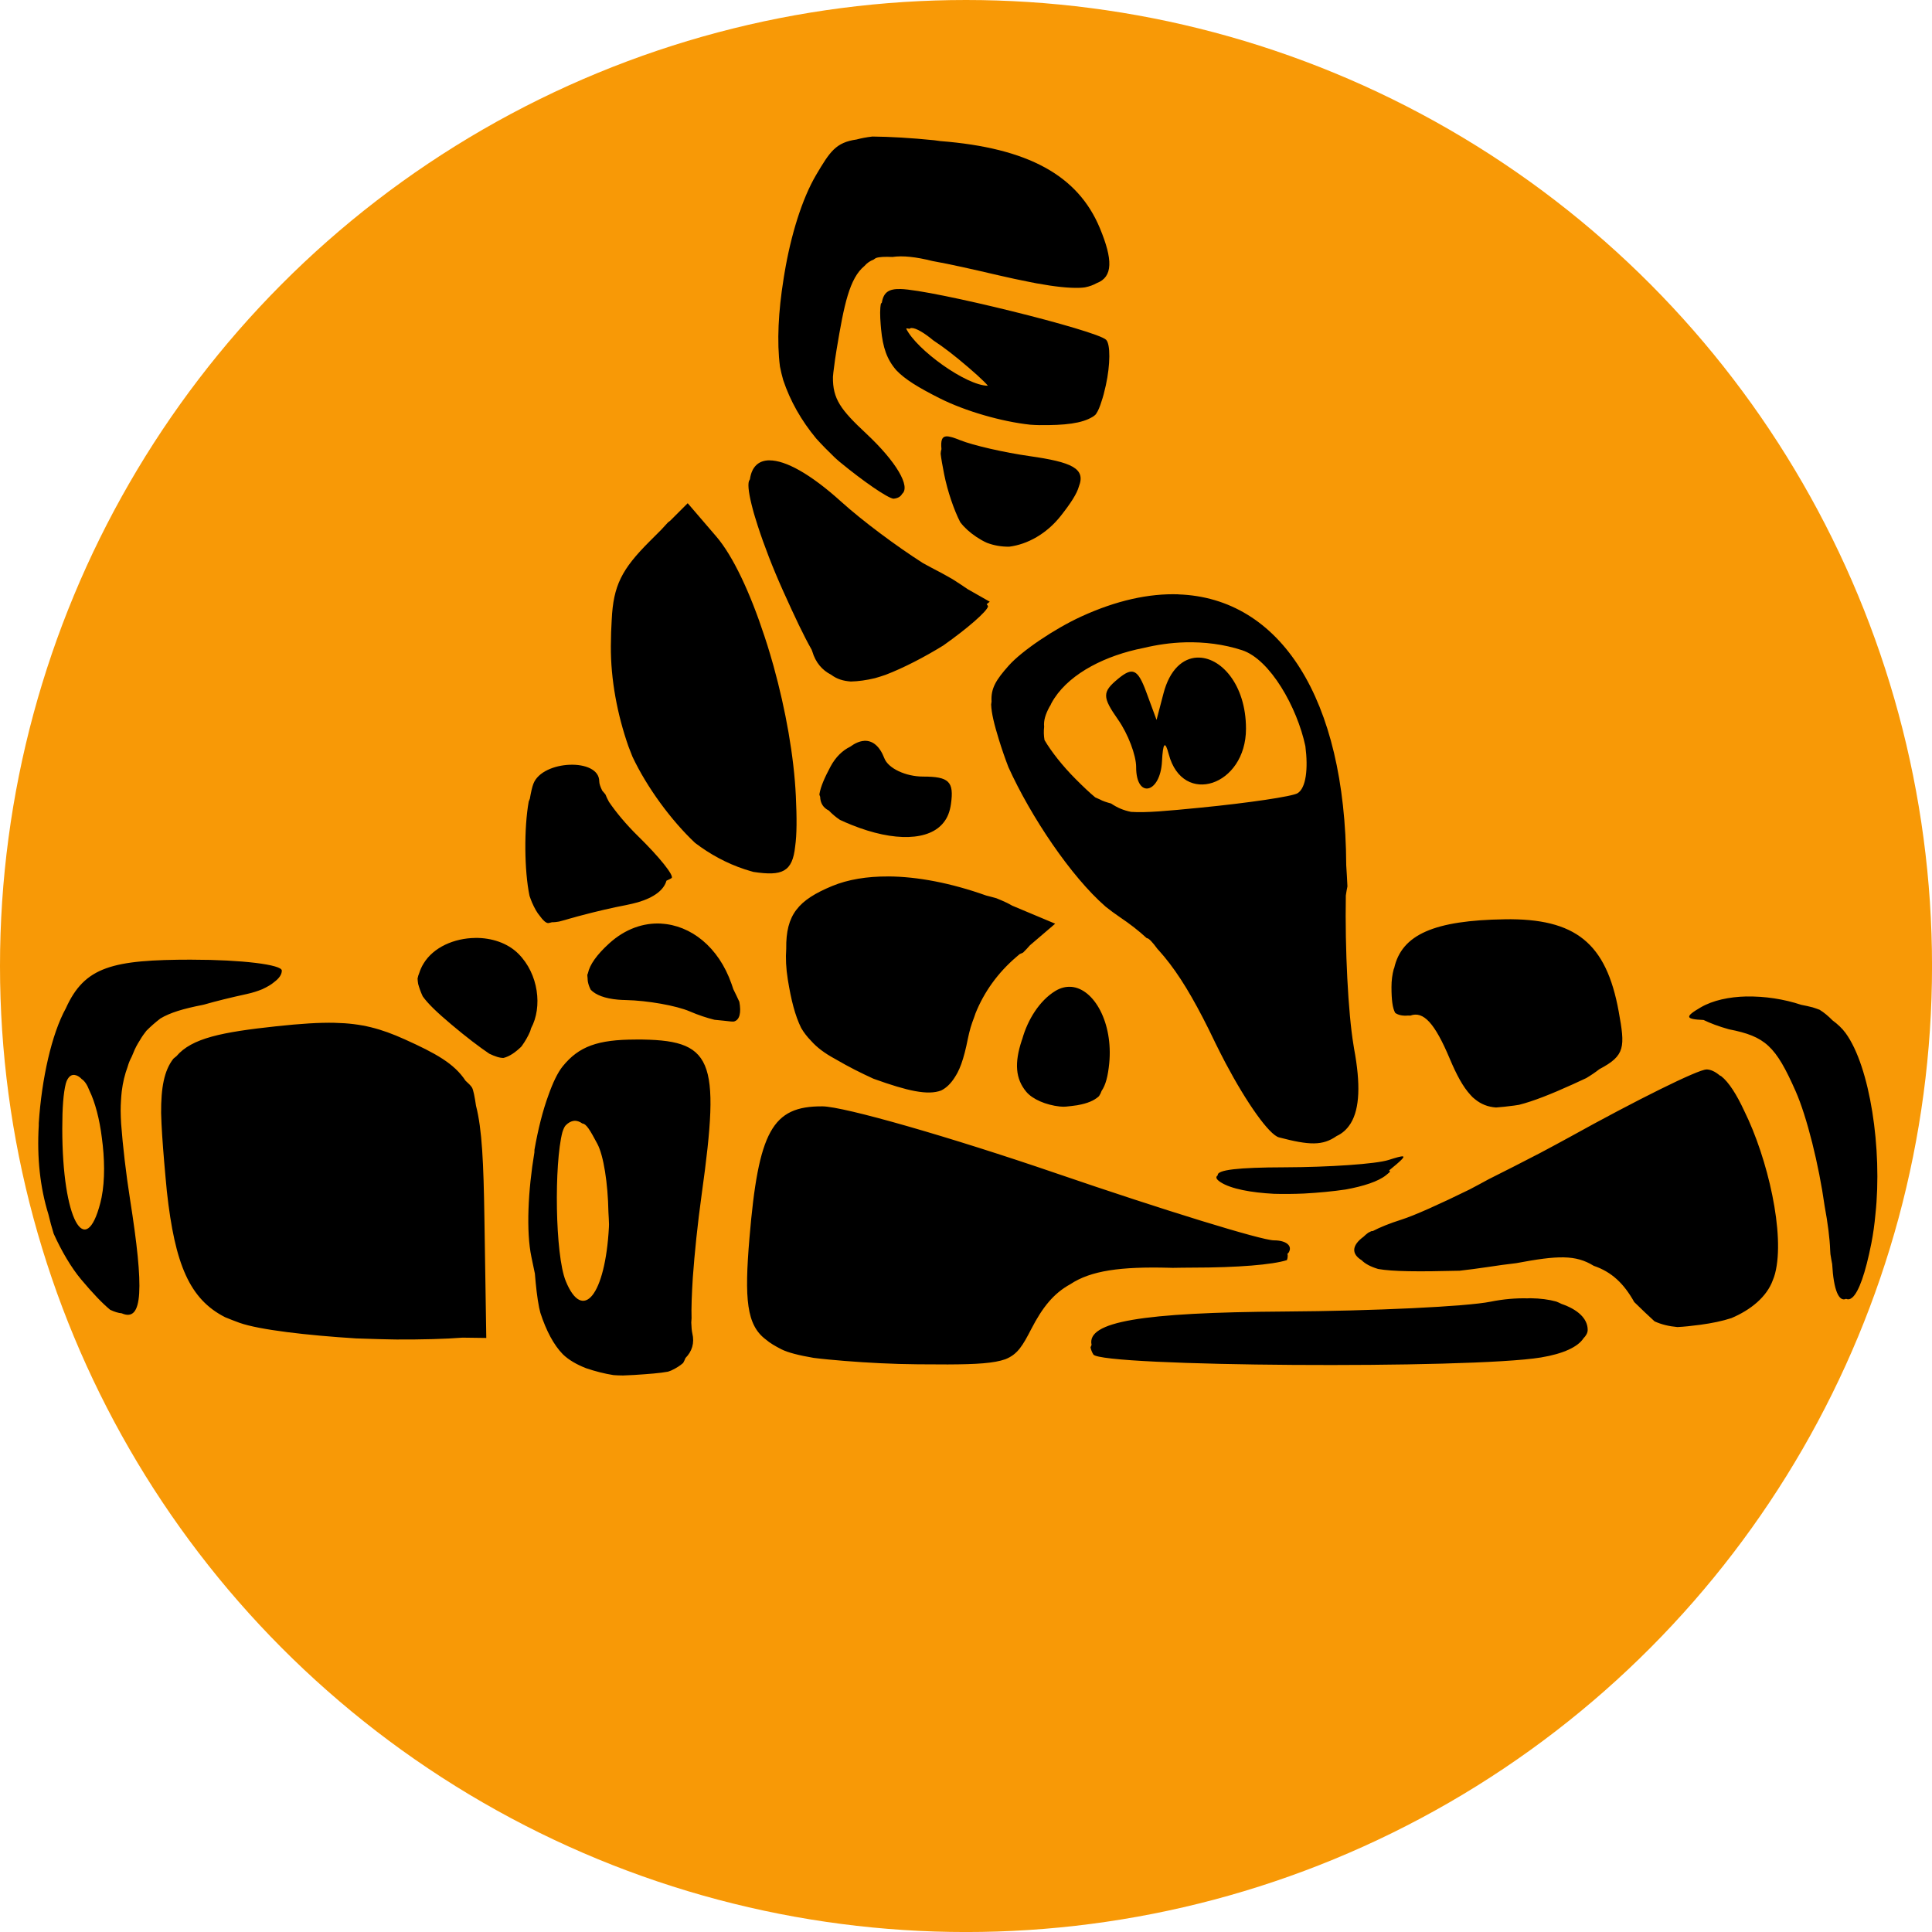 <svg width="256" height="256" version="1.1" viewBox="0 0 67.733 67.733" xmlns="http://www.w3.org/2000/svg"><circle cx="33.867" cy="33.867" r="33.867" fill="#f89906" stroke-width=".266"/><path d="m30.583 4.787c-0.212 0.025-0.393 0.06-0.556 0.104-0.724 0.102-0.933 0.427-1.411 1.235-0.502 0.849-0.893 2.135-1.111 3.442-0.009 0.048-0.016 0.096-0.024 0.144-0.005 0.031-0.009 0.061-0.014 0.092-0.176 1.094-0.236 2.181-0.123 3.046 0.032 0.161 0.069 0.319 0.114 0.474 0.246 0.735 0.634 1.42 1.159 2.052 0.203 0.224 0.419 0.444 0.64 0.656 0.058 0.052 0.115 0.107 0.174 0.155 0.845 0.697 1.677 1.266 1.889 1.297 0.158-0.012 0.256-0.075 0.308-0.171 0.299-0.252-0.195-1.118-1.26-2.113-0.891-0.833-1.178-1.211-1.166-1.987 0.008-0.099 0.018-0.201 0.035-0.314 0.023-0.191 0.052-0.399 0.093-0.644 0.263-1.585 0.451-2.498 0.978-2.932 0.085-0.098 0.189-0.173 0.322-0.224 0.027-0.018 0.055-0.043 0.081-0.053 0.105-0.04 0.311-0.05 0.575-0.037 0.367-0.054 0.825-3e-3 1.405 0.142 0.623 0.111 1.377 0.282 2.303 0.498 0.397 0.093 0.746 0.166 1.074 0.231 0.093 0.018 0.187 0.038 0.274 0.054 0.636 0.116 1.14 0.171 1.52 0.156 0.031-9.5e-4 0.061-4e-3 0.091-6e-3 0.03-3e-3 0.056-6e-3 0.084-0.01 0.162-0.032 0.296-0.083 0.412-0.148 0.576-0.217 0.565-0.831 0.113-1.922-0.769-1.856-2.518-2.816-5.596-3.058-0.073-9e-3 -0.139-0.021-0.214-0.029-0.8-0.082-1.57-0.125-2.164-0.13-6.42e-4 8e-5 -0.002-1.1e-4 -0.003 0zm0.986 5.346c-0.399-0.01-0.593 0.106-0.653 0.478-0.011 0.011-0.021 0.022-0.032 0.034-0.037 0.169-0.034 0.416-0.008 0.742 0.005 0.056 8e-3 0.099 0.014 0.159 0.061 0.634 0.202 1.056 0.537 1.438 0.301 0.315 0.764 0.6 1.51 0.976 0.906 0.457 2.188 0.823 3.179 0.929 0.108 8e-3 0.216 0.014 0.317 0.015 0.001 1e-5 0.002-1e-5 0.004 0h6.25e-4c0.901 9e-3 1.491-0.059 1.871-0.292 0.004-3e-3 0.009-5e-3 0.014-8e-3l6.28e-4 -6.3e-4c0.012-8e-3 0.022-0.017 0.034-0.025 0.015-0.011 0.028-0.023 0.043-0.035 0.01-0.011 0.019-0.024 0.029-0.036 0.074-0.109 0.132-0.254 0.185-0.426 0.055-0.158 0.104-0.341 0.155-0.575 0.159-0.723 0.163-1.44 0.01-1.593-0.331-0.331-6.095-1.755-7.21-1.781zm0.395 1.367c0.157 0 0.451 0.179 0.755 0.432 0.085 0.056 0.175 0.118 0.269 0.185 0.01 8e-3 0.019 0.013 0.029 0.02 0.18 0.13 0.37 0.275 0.577 0.445 0.519 0.426 0.912 0.784 1.04 0.941-0.762-8.7e-4 -2.511-1.27-2.864-2.001 0.007-4e-3 0.012-9e-3 0.024-9e-3 0.021-9.6e-4 0.049 5e-3 0.08 0.014 5e-3 -3e-3 0.011-3e-3 0.017-5e-3 0.018-0.014 0.041-0.023 0.074-0.023zm1.203 3.799c-0.146 0.014-0.189 0.148-0.161 0.448-0.006 0.018-0.012 0.035-0.016 0.058-9.56e-4 6e-3 -0.002 0.011-0.003 0.018-0.004 0.024-0.005 0.057-0.009 0.083 0.021 0.182 0.062 0.417 0.123 0.723 0.119 0.596 0.346 1.257 0.564 1.679 0.147 0.192 0.339 0.363 0.55 0.504 0.004 3e-3 0.009 6e-3 0.013 0.01 0.12 0.079 0.244 0.152 0.372 0.208 0.248 0.095 0.512 0.139 0.782 0.136 0.641-0.081 1.314-0.453 1.811-1.085 0.347-0.441 0.562-0.772 0.632-1.029 0.246-0.629-0.253-0.851-1.728-1.061-0.888-0.126-1.982-0.377-2.431-0.557-0.229-0.092-0.392-0.145-0.5-0.135zm-6.188 0.839c-0.39 6.5e-4 -0.626 0.231-0.688 0.664-0.01 0.022-0.024 0.04-0.034 0.063-0.05 0.148 0.006 0.508 0.135 0.991 0.021 0.085 0.049 0.176 0.076 0.266 0.031 0.103 0.064 0.209 0.1 0.32 6.89e-4 3e-3 0.001 4e-3 0.002 6e-3 0.215 0.663 0.518 1.454 0.879 2.257 0.423 0.941 0.736 1.6 1.006 2.072 0.006 0.017 0.019 0.05 0.024 0.066 0.115 0.385 0.345 0.652 0.656 0.81 4.13e-4 2e-4 8.4e-4 4.1e-4 0.001 6.2e-4 0.208 0.156 0.425 0.219 0.693 0.239 0.261-6e-3 0.545-0.045 0.845-0.117 0.12-0.034 0.245-0.073 0.374-0.118 0.628-0.24 1.369-0.625 2.025-1.03 0.843-0.596 1.522-1.186 1.567-1.369-0.004-0.019-0.023-0.046-0.049-0.077l0.108-0.087-0.771-0.438c-0.162-0.112-0.341-0.23-0.542-0.357-0.234-0.134-0.486-0.273-0.754-0.409-0.088-0.045-0.181-0.097-0.273-0.148-0.943-0.602-2.125-1.483-2.871-2.157-1.093-0.987-1.954-1.447-2.509-1.446zm-2.869 1.504-0.607 0.607c-0.03 0.024-0.059 0.044-0.09 0.071l-0.002 3e-3 -0.234 0.254-0.404 0.404c-0.972 0.972-1.272 1.546-1.327 2.747-1.56e-4 9.5e-4 -4.68e-4 3e-3 -6.25e-4 4e-3 -0.017 0.279-0.028 0.577-0.03 0.917-0.007 1.173 0.225 2.401 0.618 3.522 0.044 0.12 0.091 0.238 0.139 0.356 0.51 1.083 1.365 2.242 2.195 3.023 0.526 0.4 1.107 0.717 1.741 0.926 0.114 0.038 0.204 0.061 0.306 0.092 1.006 0.153 1.369 5e-3 1.463-0.896 0.06-0.419 0.06-0.994 0.024-1.759-0.065-1.402-0.359-3.032-0.778-4.548-6.98e-4 -3e-3 -0.001-5e-3 -0.002-8e-3 -0.006-0.021-0.012-0.04-0.018-0.062-0.065-0.231-0.132-0.458-0.202-0.682-0.033-0.106-0.067-0.21-0.102-0.313-0.495-1.508-1.096-2.804-1.689-3.493zm17.209 3.194c-1.038-0.036-2.184 0.215-3.413 0.779-0.941 0.432-2.084 1.205-2.54 1.718-0.448 0.503-0.632 0.799-0.604 1.263-5e-3 0.034-0.01 0.068-0.014 0.102 0.012 0.31 0.105 0.691 0.275 1.242 0.101 0.326 0.211 0.645 0.331 0.956 0.789 1.742 2.198 3.836 3.399 4.882 9.56e-4 9.6e-4 0.002 3e-3 0.003 4e-3 0.167 0.132 0.336 0.259 0.509 0.375 0.345 0.232 0.652 0.469 0.938 0.733 0.002 3e-5 0.005 9.5e-4 7e-3 9.5e-4 0.066 0 0.201 0.147 0.374 0.384 0.011 0.012 0.023 0.022 0.034 0.035l0.001 9.5e-4 6.26e-4 6.2e-4c0.267 0.296 0.52 0.628 0.773 1.016 0 0 6.27e-4 6.4e-4 6.27e-4 6.4e-4 0.127 0.194 0.253 0.402 0.382 0.627 2.44e-4 3.2e-4 3.05e-4 9.5e-4 6.26e-4 9.6e-4 0.129 0.225 0.26 0.466 0.395 0.726 0.133 0.256 0.269 0.531 0.411 0.827 0.003 5e-3 5e-3 0.01 0.007 0.015v6.4e-4c3.22e-4 6.4e-4 9.3e-4 9.6e-4 0.001 3e-3 0.125 0.26 0.252 0.499 0.379 0.746 0.742 1.4 1.528 2.511 1.871 2.601 1.067 0.28 1.531 0.296 2.019-0.046 0.206-0.095 0.367-0.242 0.488-0.437 0.002-3e-3 0.004-4e-3 0.006-6e-3 7.35e-4 -9.6e-4 0.001-4e-3 0.002-5e-3 0.315-0.516 0.349-1.374 0.118-2.61-0.007-0.038-0.014-0.091-0.021-0.133-0.188-1.12-0.302-3.365-0.269-5.242 0.017-0.111 0.034-0.221 0.056-0.321-0.011-0.253-0.026-0.496-0.042-0.739-1.3e-5 -3e-3 1.6e-5 -6e-3 0-9e-3 -0.028-5.861-2.321-9.364-5.879-9.488zm0.225 1.683c0.677-0.018 1.359 0.066 2.002 0.276 0.982 0.321 1.929 2 2.218 3.363 0.102 0.787 0.026 1.466-0.273 1.651-0.181 0.112-1.712 0.34-3.402 0.506-1.181 0.116-1.909 0.184-2.437 0.148-0.257-0.052-0.477-0.143-0.699-0.293-0.156-0.042-0.295-0.087-0.392-0.142-3.21e-4 -2.2e-4 -9.33e-4 -2.9e-4 -0.001-6.2e-4 -0.056-0.022-0.108-0.048-0.162-0.072-0.202-0.167-0.415-0.37-0.686-0.641-0.458-0.458-0.86-0.971-1.093-1.369-0.027-0.156-0.031-0.312-0.013-0.466-0.022-0.222 0.046-0.436 0.185-0.695 0.013-0.024 0.029-0.046 0.042-0.069 0.008-0.016 0.013-0.033 0.021-0.049 0.035-0.066 0.073-0.13 0.115-0.193 0.587-0.887 1.804-1.497 3.114-1.755 0.472-0.113 0.963-0.186 1.46-0.199zm0.419 0.535c-0.491 0.025-0.953 0.413-1.173 1.256l-0.243 0.929-0.362-0.98c-0.297-0.804-0.475-0.886-0.992-0.457-0.554 0.46-0.553 0.631 5e-3 1.428 0.349 0.498 0.634 1.248 0.634 1.666h-6.27e-4c0 1.118 0.847 0.928 0.906-0.202 0.034-0.665 0.108-0.742 0.238-0.25 0.489 1.845 2.707 1.11 2.707-0.897 0-1.562-0.899-2.533-1.718-2.492zm-11.672 2.92c-0.152 0.01-0.316 0.08-0.486 0.205-0.261 0.126-0.507 0.357-0.687 0.693-0.211 0.394-0.343 0.701-0.387 0.951-0.003 0.014-0.003 0.027-0.004 0.041 0.006 0.023 0.018 0.045 0.026 0.068 0.006 0.223 0.108 0.389 0.305 0.484 0.107 0.113 0.232 0.222 0.389 0.327 6.42e-4 3.2e-4 0.001 9.4e-4 0.002 9.6e-4 0.12 0.057 0.252 0.114 0.404 0.175 1.513 0.61 2.742 0.552 3.234-0.091 1.75e-4 -2.3e-4 4.54e-4 -4e-4 6.27e-4 -6.2e-4 0.131-0.164 0.213-0.373 0.251-0.639 0.112-0.787-0.067-0.963-0.976-0.963-0.612 0-1.224-0.289-1.359-0.642-0.164-0.427-0.414-0.63-0.711-0.611zm-10.317 0.837c-0.537 0.02-1.114 0.248-1.274 0.666-0.046 0.119-0.087 0.309-0.124 0.523-0.013 0.033-0.027 0.064-0.039 0.098-1.61e-4 3.1e-4 -3.08e-4 9.3e-4 -6.29e-4 9.5e-4 -0.167 0.932-0.158 2.414 0.028 3.309 0.028 0.083 0.056 0.152 0.083 0.222 0.093 0.214 0.183 0.371 0.28 0.483 0.105 0.149 0.213 0.249 0.293 0.249 0.02 0 0.089-0.02 0.136-0.031 0.001 5e-5 0.002 5.8e-4 0.004 6.2e-4 0.009-1e-5 0.018 9.6e-4 0.028 6.2e-4 0.055-3.1e-4 0.116-9e-3 0.179-0.019 0.012-3e-3 0.022-3e-3 0.034-5e-3 0.032-6e-3 0.07-0.019 0.104-0.028 0.041-0.012 0.077-0.019 0.122-0.033 0.08-0.026 0.191-0.054 0.293-0.083 0.04-0.011 0.073-0.021 0.115-0.033 0.05-0.013 0.095-0.025 0.149-0.039 0.492-0.132 1.095-0.273 1.557-0.36 0.158-0.03 0.29-0.065 0.422-0.1 0.573-0.169 0.911-0.432 1.002-0.757 0.074-0.035 0.155-0.072 0.179-0.091 0.101-0.079-0.429-0.741-1.177-1.472-0.407-0.398-0.769-0.832-1.019-1.201-0.05-0.093-0.094-0.182-0.124-0.262-0.045-0.051-0.068-0.081-0.112-0.132-0.066-0.134-0.104-0.246-0.104-0.326 0-0.412-0.497-0.6-1.033-0.58zm11.163 3.916c-0.743-4e-3 -1.411 0.107-1.962 0.335-1.188 0.492-1.628 1.005-1.611 2.2-0.024 0.328-0.008 0.685 0.055 1.077 0.117 0.723 0.254 1.264 0.468 1.698 0.094 0.163 0.209 0.31 0.347 0.452 0.209 0.236 0.479 0.437 0.83 0.628 0.026 0.015 0.058 0.032 0.085 0.048 0.185 0.108 0.385 0.218 0.617 0.337 0.231 0.117 0.443 0.219 0.647 0.312 0.011 4e-3 0.02 8e-3 0.031 0.012 1.168 0.42 1.881 0.582 2.35 0.405 0.19-0.093 0.344-0.251 0.476-0.458 0.017-0.025 0.034-0.053 0.05-0.081 0.017-0.03 0.035-0.058 0.051-0.09 0.046-0.089 0.089-0.188 0.129-0.298 0.087-0.241 0.161-0.532 0.23-0.88 0.027-0.135 0.06-0.268 0.097-0.399 0.038-0.123 0.079-0.245 0.126-0.364 0.013-0.038 0.025-0.076 0.039-0.113 0.001-5e-3 0.003-9e-3 0.004-0.014 0.303-0.756 0.785-1.429 1.435-1.985l0.116-0.099c0.041-0.02 0.081-0.039 0.122-0.055 0.091-0.089 0.168-0.173 0.238-0.254l0.886-0.758-1.509-0.633c-0.06-0.033-0.118-0.067-0.182-0.098-0.119-0.058-0.243-0.108-0.367-0.16-0.108-0.032-0.242-0.065-0.363-0.097-1.223-0.435-2.403-0.664-3.436-0.669zm21.609 1.502c-2.453 0.037-3.605 0.529-3.869 1.715-0.004 0.01-0.01 0.017-0.014 0.027-0.052 0.193-0.08 0.402-0.08 0.632 0 0.458 0.039 0.748 0.132 0.909 0.111 0.077 0.261 0.108 0.452 0.091 0.026-3e-3 0.05 3e-3 0.075 3e-3 0.461-0.171 0.86 0.264 1.383 1.508 0.24 0.571 0.466 0.99 0.727 1.272 0.05 0.059 0.104 0.111 0.164 0.155 0.21 0.171 0.447 0.265 0.732 0.286 0.187-0.014 0.391-0.035 0.637-0.068 0.057-8e-3 0.112-0.018 0.169-0.026 0.5-0.126 1.111-0.367 1.895-0.723 0.175-0.079 0.32-0.147 0.463-0.214 0.171-0.102 0.323-0.206 0.46-0.313 0.913-0.481 0.903-0.774 0.677-2.021-0.436-2.402-1.512-3.271-4.002-3.234zm-29.566 0.15c-0.62-0.033-1.26 0.185-1.818 0.691-0.442 0.4-0.689 0.755-0.749 1.047-0.006 0.019-0.018 0.041-0.023 0.06-5.8e-5 0.032 0.006 0.065 0.008 0.097 2.92e-4 8e-3 0.001 0.015 0.002 0.023 0.003 0.04 0.002 0.079 0.01 0.12 0.02 0.106 0.056 0.197 0.101 0.283 0.177 0.183 0.494 0.305 0.951 0.346 0.087 8e-3 0.178 0.012 0.274 0.014 0.765 0.016 1.776 0.196 2.246 0.398 0.306 0.132 0.601 0.228 0.867 0.294 0.199 0.02 0.465 0.045 0.552 0.057 0.045 6e-3 0.085 6e-3 0.122 5e-3 0.212-0.048 0.267-0.319 0.197-0.693-0.055-0.127-0.139-0.292-0.211-0.442-0.022-0.063-0.038-0.115-0.063-0.185-0.454-1.301-1.432-2.057-2.466-2.113zm-6.523 0.504c-0.729 9e-3 -1.461 0.322-1.81 0.901-0.069 0.114-0.113 0.217-0.145 0.317-0.03 0.07-0.051 0.138-0.063 0.205 0.004 0.062 0.009 0.123 0.02 0.187 0.039 0.144 0.093 0.291 0.16 0.436 0.183 0.259 0.502 0.564 1.005 0.988 0.515 0.435 0.997 0.801 1.331 1.025 0.207 0.098 0.368 0.151 0.5 0.147 0.209-0.054 0.405-0.188 0.615-0.389 0.011-0.014 0.022-0.029 0.033-0.043 0.105-0.147 0.204-0.313 0.284-0.501 2.21e-4 -6.4e-4 3.05e-4 -9.6e-4 6.26e-4 -3e-3 0.012-0.033 0.02-0.07 0.031-0.104 0.403-0.744 0.264-1.903-0.445-2.612-0.382-0.382-0.948-0.562-1.515-0.555zm-9.916 0.761c-2.805 0-3.773 0.242-4.433 1.706-0.497 0.9-0.847 2.471-0.949 4.025-3.84e-4 0.027 2.21e-4 0.054 0 0.082-0.067 1.127 0.046 2.174 0.338 3.114 0.056 0.233 0.116 0.462 0.185 0.681 0.267 0.594 0.617 1.193 0.964 1.605 0.405 0.482 0.74 0.834 1.016 1.062 0.152 0.072 0.29 0.114 0.404 0.123 0.751 0.329 0.787-0.86 0.293-3.995-0.144-0.916-0.253-1.862-0.313-2.654-0.008-0.156-0.016-0.308-0.016-0.443-8.9e-5 -0.01 4.4e-5 -0.021 0-0.031 3.2e-4 -0.115 4e-3 -0.226 0.011-0.329 0.006-0.111 0.014-0.218 0.026-0.319 3.2e-4 -3e-3 9.33e-4 -6e-3 0.001-9e-3 0.038-0.315 0.107-0.594 0.206-0.862 0.036-0.13 0.084-0.243 0.14-0.347 0.018-0.045 0.037-0.089 0.056-0.131 0.063-0.164 0.143-0.311 0.231-0.448 0.073-0.127 0.15-0.236 0.231-0.337 0.153-0.154 0.319-0.299 0.493-0.432 0.342-0.204 0.798-0.341 1.477-0.474 0.018-4e-3 0.034-9e-3 0.052-0.012 0.422-0.121 0.911-0.242 1.517-0.375 0.187-0.041 0.362-0.098 0.52-0.162 0.185-0.085 0.328-0.171 0.424-0.255 0.164-0.122 0.265-0.257 0.265-0.4 0-0.21-1.414-0.382-3.142-0.382zm30.818 0.954c-0.184-0.015-0.376 0.03-0.565 0.146-0.551 0.338-0.966 1.005-1.156 1.687-4e-3 0.012-0.009 0.021-0.013 0.033-0.269 0.806-0.222 1.358 0.152 1.809 0.222 0.268 0.694 0.466 1.173 0.519 0.043 5e-3 0.086 5e-3 0.129 8e-3 0.034-3e-3 0.066-3e-3 0.1-5e-3 0.128-0.013 0.243-0.026 0.349-0.042 0.012-3e-3 0.026-3e-3 0.038-5e-3 0.011-9.5e-4 0.018-4e-3 0.029-6e-3 0.327-0.059 0.559-0.155 0.724-0.303l0.002-3e-3c5e-3 -6e-3 0.01-0.011 0.015-0.018 2.59e-4 -3.2e-4 3.04e-4 -9.3e-4 6.25e-4 -9.5e-4 0.034-0.049 0.06-0.107 0.083-0.171 0.145-0.212 0.223-0.515 0.268-0.967 0.139-1.419-0.529-2.616-1.328-2.682zm23.671 0.336c-0.61 0.014-1.181 0.135-1.607 0.384-0.559 0.326-0.549 0.414 0.102 0.441 0.229 0.112 0.529 0.226 0.887 0.326 1.28 0.25 1.641 0.589 2.339 2.168 0.396 0.895 0.816 2.586 1.017 4.025 0.112 0.605 0.182 1.149 0.195 1.556 3e-3 0.046 7e-3 0.09 9e-3 0.135 0.019 0.125 0.04 0.237 0.061 0.347 0.051 0.926 0.239 1.335 0.489 1.219 0.072 0.033 0.146 0.017 0.221-0.05 6.4e-4 -3.3e-4 9.6e-4 -6.2e-4 2e-3 -9.5e-4l9.6e-4 -9.6e-4c0.22-0.2 0.45-0.828 0.661-1.897 0.064-0.324 0.111-0.666 0.143-1.019 0.245-2.271-0.189-5.18-1.049-6.354-0.118-0.161-0.275-0.308-0.457-0.442-0.145-0.148-0.292-0.272-0.451-0.37-0.079-0.03-0.159-0.059-0.244-0.085-0.122-0.034-0.263-0.061-0.401-0.089-0.602-0.2-1.281-0.305-1.918-0.291zm-49.482 0.924c-0.559-0.013-1.213 0.031-2.056 0.121-1.912 0.205-2.968 0.415-3.507 1.05-0.035 0.03-0.075 0.057-0.107 0.088 0 0-6.27e-4 6.4e-4 -6.27e-4 6.4e-4 -0.323 0.414-0.435 1.018-0.429 1.906 0.012 0.481 0.052 1.041 0.108 1.715 0.029 0.351 0.062 0.693 0.094 1.033 0.282 2.563 0.8 3.775 2.04 4.407 0.159 0.065 0.319 0.129 0.504 0.196 0.693 0.247 2.38 0.441 4.094 0.548 0.138 6e-3 0.272 9e-3 0.41 0.013 0.279 9e-3 0.556 0.018 0.838 0.022l0.17 3e-3c0.897 4e-3 1.703-0.018 2.311-0.065l0.831 0.011-0.066-4.228c-0.03-1.896-0.08-3.085-0.294-3.913-0.046-0.312-0.093-0.561-0.143-0.641-0.039-0.063-0.123-0.146-0.224-0.236-0.4-0.608-1.051-0.963-2.13-1.45-0.842-0.38-1.511-0.559-2.443-0.58zm10.538 0.587c-1.334 0-1.994 0.242-2.557 0.937-0.18 0.222-0.349 0.581-0.503 1.017-0.196 0.531-0.363 1.194-0.488 1.908-0.001 0.027-0.002 0.067-0.003 0.095-0.223 1.332-0.293 2.766-0.105 3.664 0.034 0.164 0.08 0.382 0.122 0.584 0.036 0.444 0.081 0.853 0.149 1.193 0.014 0.059 0.03 0.128 0.044 0.184 0.204 0.627 0.469 1.127 0.787 1.451 0.2 0.196 0.484 0.36 0.814 0.489 0.327 0.111 0.65 0.193 0.963 0.242 0.107 9e-3 0.22 0.012 0.335 0.013 0.125-5e-3 0.25-9e-3 0.39-0.018 0.523-0.034 0.902-0.063 1.183-0.115 0.021-8e-3 0.043-0.014 0.063-0.022 0.017-8e-3 0.037-0.012 0.053-0.02 0.01-4e-3 0.018-0.01 0.028-0.014 0.149-0.07 0.279-0.153 0.389-0.249 0.029-0.05 0.056-0.109 0.082-0.174 0.225-0.229 0.324-0.521 0.239-0.868-0.019-0.079-0.03-0.215-0.036-0.374-2.2e-5 -5.8e-4 2.3e-5 -9.5e-4 0-3e-3 0.001-0.038 0.008-0.109 0.01-0.152-0.012-0.339 0.008-0.85 0.044-1.425 0.062-0.858 0.167-1.883 0.311-2.918 0.668-4.804 0.402-5.427-2.316-5.427zm37.536 1.05c-0.289 0-2.45 1.069-4.803 2.375-0.338 0.187-0.683 0.369-1.026 0.553-0.627 0.326-1.237 0.636-1.819 0.927-0.001 6.5e-4 -0.003 9.5e-4 -0.004 3e-3 -0.216 0.12-0.429 0.231-0.643 0.345-2.35e-4 1.2e-4 -3.92e-4 5.3e-4 -6.26e-4 6.4e-4 -1.066 0.523-1.948 0.918-2.39 1.058-0.419 0.133-0.751 0.268-1.006 0.401-0.001 2.4e-4 -0.004 9.6e-4 -0.004 9.6e-4 -0.017 0-0.031 3e-3 -0.048 4e-3h-6.25e-4c-0.038 0.018-0.076 0.036-0.11 0.055-0.065 0.046-0.114 0.093-0.164 0.14-0.43 0.316-0.417 0.609-0.068 0.823 0.125 0.127 0.319 0.23 0.581 0.308 0.507 0.09 1.392 0.098 2.853 0.061 6.42e-4 -7e-5 0.001 7e-5 0.002 0 0.315-0.037 0.633-0.076 0.954-0.125 0.374-0.058 0.711-0.103 1.031-0.14 1.456-0.274 2.083-0.299 2.717 0.093 0.635 0.215 1.059 0.626 1.42 1.27 0.255 0.252 0.494 0.476 0.713 0.677 0.236 0.109 0.509 0.174 0.802 0.2 0.226-0.011 0.483-0.037 0.802-0.08 0.416-0.056 0.775-0.132 1.087-0.233 0.68-0.286 1.244-0.747 1.455-1.332 0.03-0.074 0.058-0.15 0.078-0.229 0.361-1.38-0.258-4.044-1.08-5.704-0.262-0.566-0.541-1.01-0.809-1.218-0.017-9e-3 -0.034-0.016-0.05-0.025-0.16-0.135-0.319-0.211-0.471-0.211zm-57.215 0.19c0.02 3e-3 0.041 8e-3 0.062 0.014 9.56e-4 2.7e-4 0.002-2.7e-4 0.003 0 6.41e-4 2.2e-4 0.001 3.2e-4 0.002 6.3e-4 0.043 0.014 0.084 0.038 0.125 0.07 0.022 0.016 0.043 0.039 0.064 0.06 0.102 0.066 0.193 0.198 0.269 0.398 0.204 0.416 0.36 1.021 0.438 1.657 0.099 0.717 0.113 1.482-0.008 2.092-0.002 0.01-0.005 0.022-7e-3 0.032-0.011 0.056-0.023 0.102-0.035 0.154-0.518 2.023-1.337 0.616-1.337-2.598 0-0.73 0.04-1.249 0.123-1.573 0.006-0.019 0.012-0.04 0.019-0.058 0.004-0.012 0.008-0.021 0.011-0.032 0.069-0.157 0.159-0.227 0.271-0.216zm26.223 1.102c-1.755-0.011-2.241 0.869-2.556 4.622-0.179 2.134-0.104 3.047 0.58 3.556 0.139 0.12 0.314 0.222 0.537 0.337 0.221 0.114 0.623 0.217 1.134 0.303 0.324 0.042 0.703 0.075 1.086 0.107 0.797 0.064 1.683 0.111 2.564 0.118 0.393 4e-3 0.737 5e-3 1.053 5e-3 1.021-4e-3 1.62-0.042 2.017-0.182 0.436-0.172 0.612-0.484 0.91-1.06 0.387-0.749 0.774-1.244 1.368-1.57 0.72-0.479 1.766-0.622 3.478-0.577 0.045 9.6e-4 0.065 6e-4 0.109 3e-3 0.229-3e-3 0.437-8e-3 0.695-8e-3 1.588 0 2.814-0.103 3.311-0.263 0.02-0.048 0.03-0.1 0.03-0.158 0-0.022-0.008-0.043-0.012-0.064 0.021-0.015 0.036-0.029 0.045-0.044 0.145-0.235-0.087-0.427-0.516-0.427s-3.858-1.056-7.619-2.345-7.457-2.348-8.213-2.353zm-8.71 0.508c0.1-0.011 0.199 0.023 0.296 0.093 0.145 0.012 0.275 0.244 0.525 0.711 0.221 0.413 0.371 1.392 0.389 2.384 2.02e-4 6e-3 3.05e-4 0.011 6.26e-4 0.017 0.01 0.141 0.015 0.281 0.02 0.42-0.001 0.035-0.001 0.068-0.003 0.103-0.128 2.377-0.915 3.358-1.514 1.888-0.377-0.925-0.407-4.115-0.117-5.219 0.035-0.108 0.074-0.197 0.117-0.241 0.095-0.095 0.191-0.145 0.287-0.156zm29.055 1.246c-0.064-6e-3 -0.232 0.043-0.501 0.128-0.431 0.137-2.068 0.251-3.637 0.255-1.639 4e-3 -2.377 0.09-2.344 0.28-0.089 0.063-0.055 0.142 0.099 0.242 0.363 0.235 1.07 0.365 1.871 0.407 0.341 9e-3 0.69 6e-3 1.047-9e-3 0.516-0.028 1.019-0.076 1.465-0.142 0.624-0.113 1.146-0.282 1.418-0.502 0.059-0.047 0.081-0.068 0.13-0.109 0.003-0.015 0.003-0.029-0.001-0.043-0.006-5e-3 -0.016-9e-3 -0.023-0.014 0.405-0.332 0.575-0.486 0.475-0.494zm4.49 4.973c-0.037-5.5e-4 -0.079 4e-3 -0.117 4e-3 -0.407-0.01-0.845 0.027-1.29 0.117-0.834 0.17-4.086 0.325-7.226 0.345-5.014 0.032-6.944 0.356-6.763 1.17-0.013 0.027-0.025 0.055-0.036 0.083v6.4e-4c0.015 0.08 0.043 0.162 0.098 0.252 0.264 0.427 13.217 0.514 15.692 0.105 0.795-0.131 1.298-0.375 1.49-0.67 0.094-0.095 0.149-0.195 0.149-0.296 0-0.403-0.359-0.72-0.917-0.911-0.06-0.031-0.122-0.059-0.187-0.084-0.258-0.071-0.557-0.11-0.892-0.115z" stroke-width=".428"/></svg>

